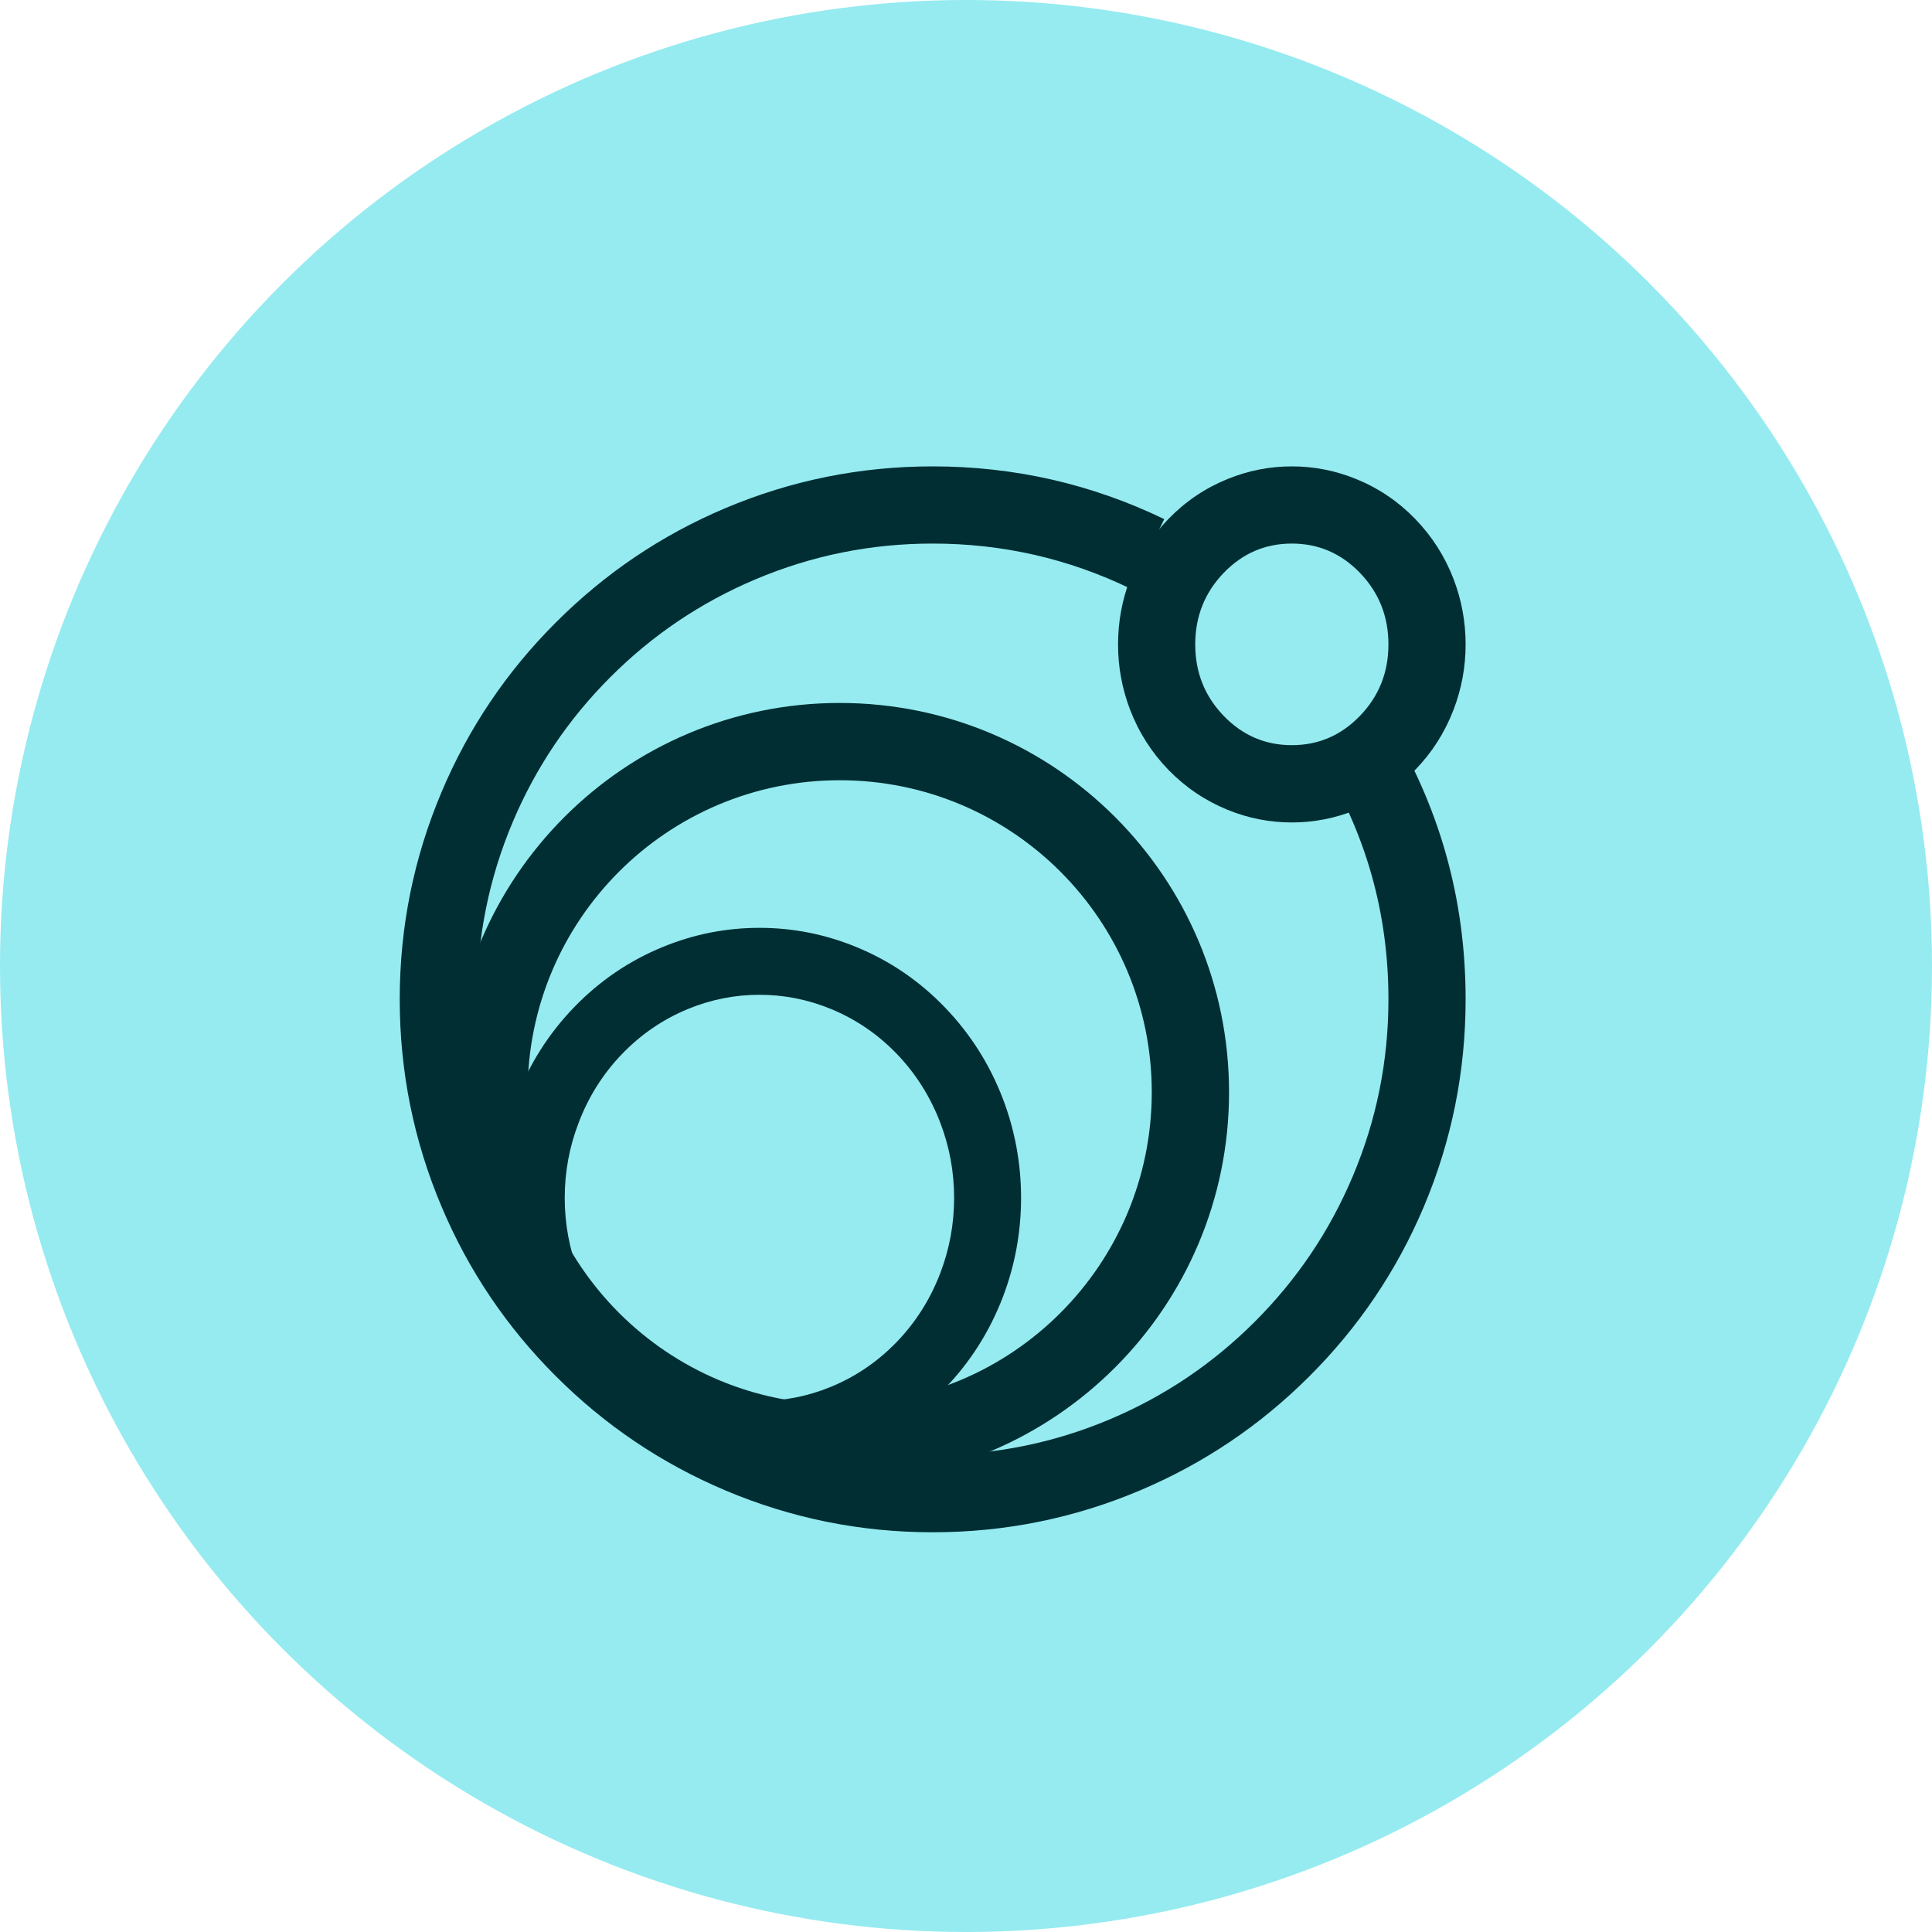 <svg xmlns="http://www.w3.org/2000/svg" xmlns:xlink="http://www.w3.org/1999/xlink" fill="none" version="1.1" width="20" height="20" viewBox="0 0 20 20"><g><g><ellipse cx="10" cy="10" rx="10" ry="10" fill="#95EBF0" fill-opacity="1"/></g><g><g><g><g><path d="M14.347,7.441Q15.172,8.772,15.172,10.345Q15.172,11.467,14.739,12.493Q14.32,13.483,13.556,14.246Q12.793,15.009,11.803,15.428Q10.777,15.862,9.655,15.862Q8.533,15.862,7.507,15.428Q6.517,15.009,5.754,14.246Q4.99,13.483,4.572,12.493Q4.138,11.467,4.138,10.345Q4.138,9.223,4.572,8.197Q4.99,7.207,5.754,6.444Q6.517,5.68,7.507,5.261Q8.533,4.828,9.655,4.828Q10.921,4.828,12.052,5.374L11.704,6.094Q10.738,5.627,9.655,5.627Q8.695,5.627,7.819,5.998Q6.972,6.356,6.319,7.009Q5.666,7.662,5.308,8.509Q4.938,9.385,4.938,10.345Q4.938,11.305,5.308,12.181Q5.666,13.028,6.319,13.681Q6.972,14.334,7.819,14.692Q8.695,15.062,9.655,15.062Q10.615,15.062,11.491,14.692Q12.338,14.334,12.991,13.681Q13.644,13.028,14.002,12.181Q14.373,11.305,14.373,10.345Q14.373,8.999,13.668,7.862L14.347,7.441Z" fill-rule="evenodd" fill="#002E33" fill-opacity="1"/></g><g><path d="M8.693,15.337C10.919,15.337,12.723,13.533,12.723,11.307C12.723,9.081,10.919,7.277,8.693,7.277C6.467,7.277,4.663,9.081,4.663,11.307C4.663,13.533,6.467,15.337,8.693,15.337ZM8.693,8.077C10.477,8.077,11.923,9.523,11.923,11.307C11.923,13.091,10.477,14.538,8.693,14.538C6.909,14.538,5.462,13.091,5.462,11.307C5.462,9.523,6.909,8.077,8.693,8.077Z" fill-rule="evenodd" fill="#002E33" fill-opacity="1"/></g><g><path d="M10.382,13.426Q10.57,12.932,10.57,12.401Q10.57,11.869,10.382,11.375Q10.176,10.838,9.781,10.428Q9.385,10.017,8.863,9.803Q8.381,9.605,7.862,9.605Q7.343,9.605,6.861,9.803Q6.339,10.017,5.942,10.428Q5.547,10.838,5.342,11.375Q5.153,11.869,5.153,12.401Q5.153,12.932,5.342,13.426Q5.547,13.963,5.942,14.373Q6.339,14.784,6.861,14.998Q7.343,15.196,7.862,15.196Q8.381,15.196,8.863,14.998Q9.385,14.784,9.781,14.373Q10.176,13.963,10.382,13.426ZM9.734,11.623Q9.877,11.997,9.877,12.401Q9.877,12.804,9.734,13.179Q9.579,13.584,9.283,13.892Q8.987,14.198,8.6,14.357Q8.244,14.503,7.862,14.503Q7.48,14.503,7.124,14.357Q6.737,14.198,6.441,13.892Q6.144,13.584,5.99,13.179Q5.846,12.804,5.846,12.401Q5.846,11.997,5.99,11.623Q6.144,11.217,6.441,10.909Q6.737,10.603,7.124,10.444Q7.48,10.298,7.862,10.298Q8.244,10.298,8.6,10.444Q8.987,10.603,9.283,10.909Q9.579,11.217,9.734,11.623Z" fill-rule="evenodd" fill="#002E33" fill-opacity="1"/></g><g><path d="M15.048,7.345Q15.172,7.02,15.172,6.671Q15.172,6.321,15.048,5.996Q14.912,5.642,14.65,5.372Q14.386,5.1,14.039,4.959Q13.718,4.828,13.373,4.828Q13.028,4.828,12.707,4.959Q12.36,5.1,12.096,5.372Q11.834,5.642,11.698,5.996Q11.574,6.321,11.574,6.671Q11.574,7.02,11.698,7.345Q11.834,7.7,12.096,7.97Q12.36,8.241,12.707,8.383Q13.028,8.514,13.373,8.514Q13.718,8.514,14.039,8.383Q14.386,8.241,14.65,7.97Q14.912,7.7,15.048,7.345ZM14.076,5.928Q14.373,6.235,14.373,6.671Q14.373,7.107,14.076,7.413Q13.784,7.714,13.373,7.714Q12.962,7.714,12.67,7.413Q12.373,7.107,12.373,6.671Q12.373,6.235,12.67,5.928Q12.962,5.627,13.373,5.627Q13.784,5.627,14.076,5.928Z" fill-rule="evenodd" fill="#002E33" fill-opacity="1"/></g></g></g></g></g></svg>